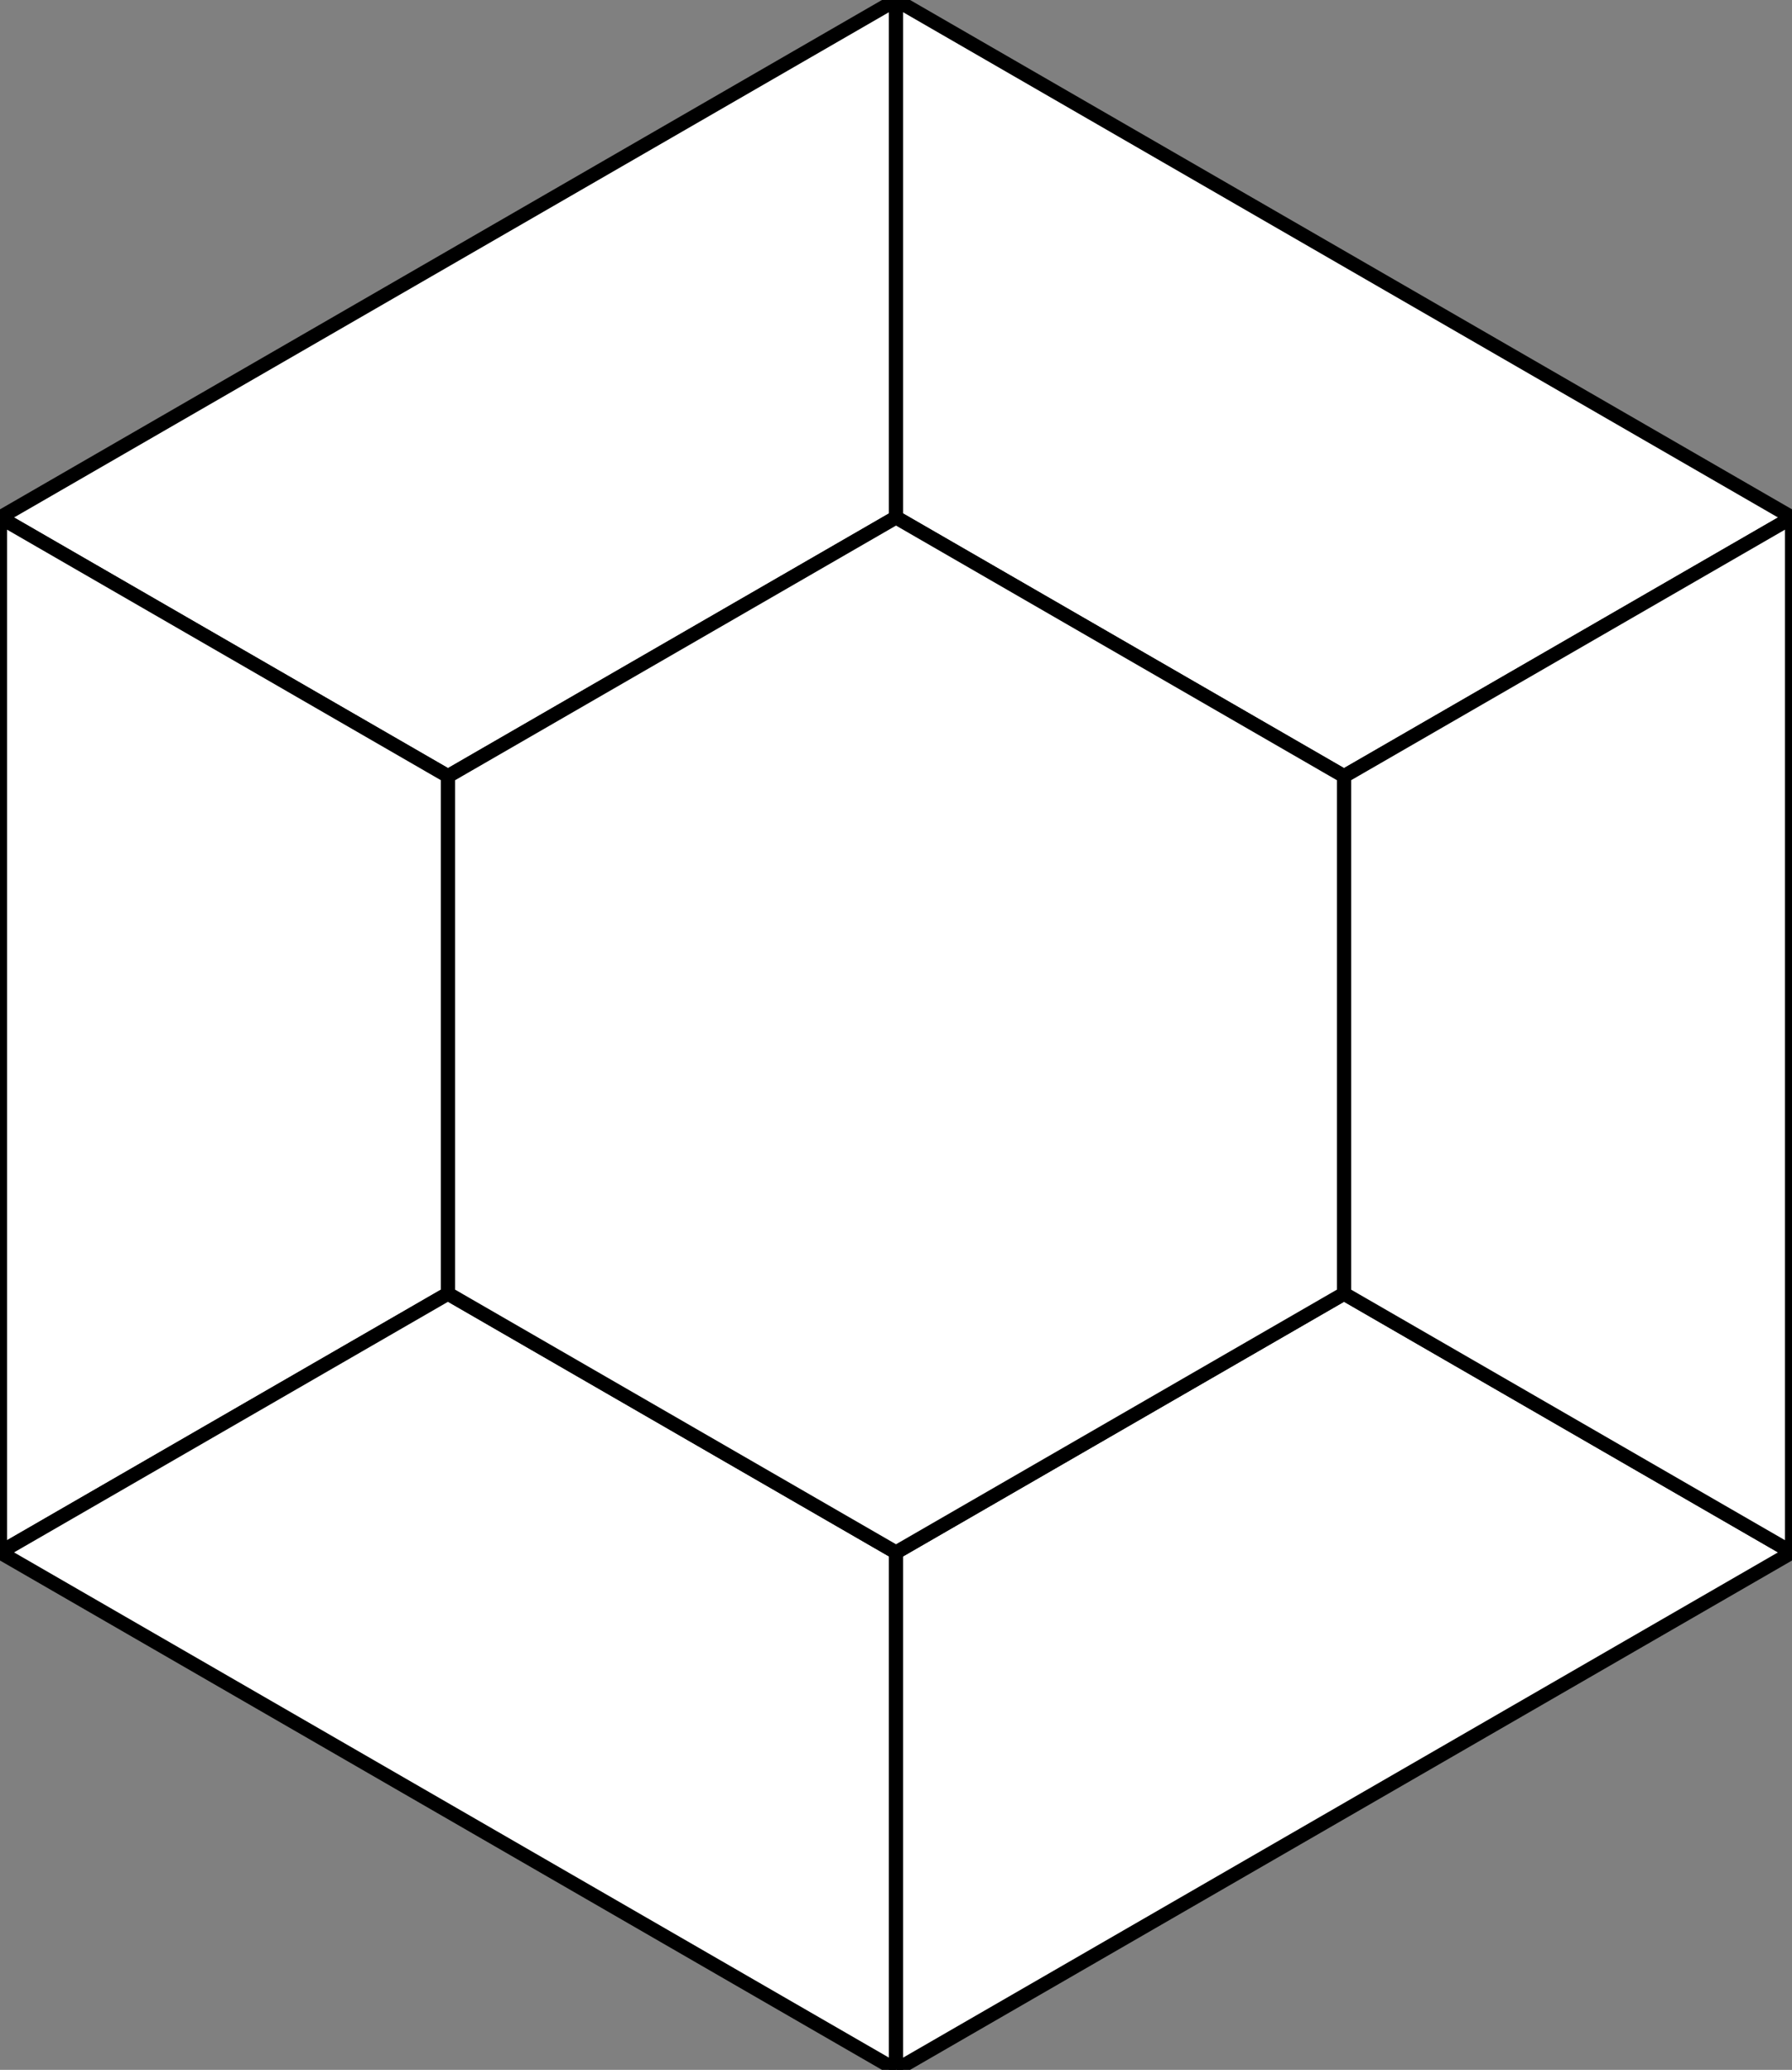 <?xml version="1.0" standalone="no"?>
<!DOCTYPE svg PUBLIC "-//W3C//DTD SVG 1.1//EN" "http://www.w3.org/Graphics/SVG/1.1/DTD/svg11.dtd">
<svg width="265" height="306" viewBox="0 0 265 306" version="1.1" xmlns="http://www.w3.org/2000/svg" xmlns:xlink="http://www.w3.org/1999/xlink" xml:space="preserve" style="fill-rule:evenodd;clip-rule:evenodd;stroke-linecap:round;stroke-linejoin:round;stroke-miterlimit:1.414;">
    <rect x="0" y="0" width="265" height="306" fill="#808080" stroke="none"/>
    <g id="Layer11">
        <path d="M0,76.5L66.251,114.75L132.502,76.5L132.502,0L0,76.5Z" style="fill:white;stroke-width:2.08px;stroke:black;"/>
        <path d="M0,76.5L66.251,114.75L66.251,191.25L0,229.5L0,76.5" style="fill:white;stroke-width:2.08px;stroke:black;"/>
        <path d="M66.251,191.25L0,229.5L132.502,306L132.502,229.5L66.251,191.25Z" style="fill:white;stroke-width:2.08px;stroke:black;"/>
        <path d="M132.502,306L265.004,229.5L198.753,191.25L132.502,229.5L132.502,306Z" style="fill:white;stroke-width:2.08px;stroke:black;"/>
        <path d="M132.502,76.5L132.502,0L265.004,76.5L198.753,114.75L132.502,76.5Z" style="fill:white;stroke-width:2.08px;stroke:black;"/>
        <path d="M198.753,114.75L265.004,76.5L265.004,229.5L198.753,191.25L198.753,114.75" style="fill:white;stroke-width:2.08px;stroke:black;"/>
        <path d="M132.502,76.5L66.251,114.75L66.251,191.25L132.502,229.5L198.753,191.25L198.753,114.75L132.502,76.5Z" style="fill:white;stroke-width:2.08px;stroke:black;"/>
    </g>
</svg>
